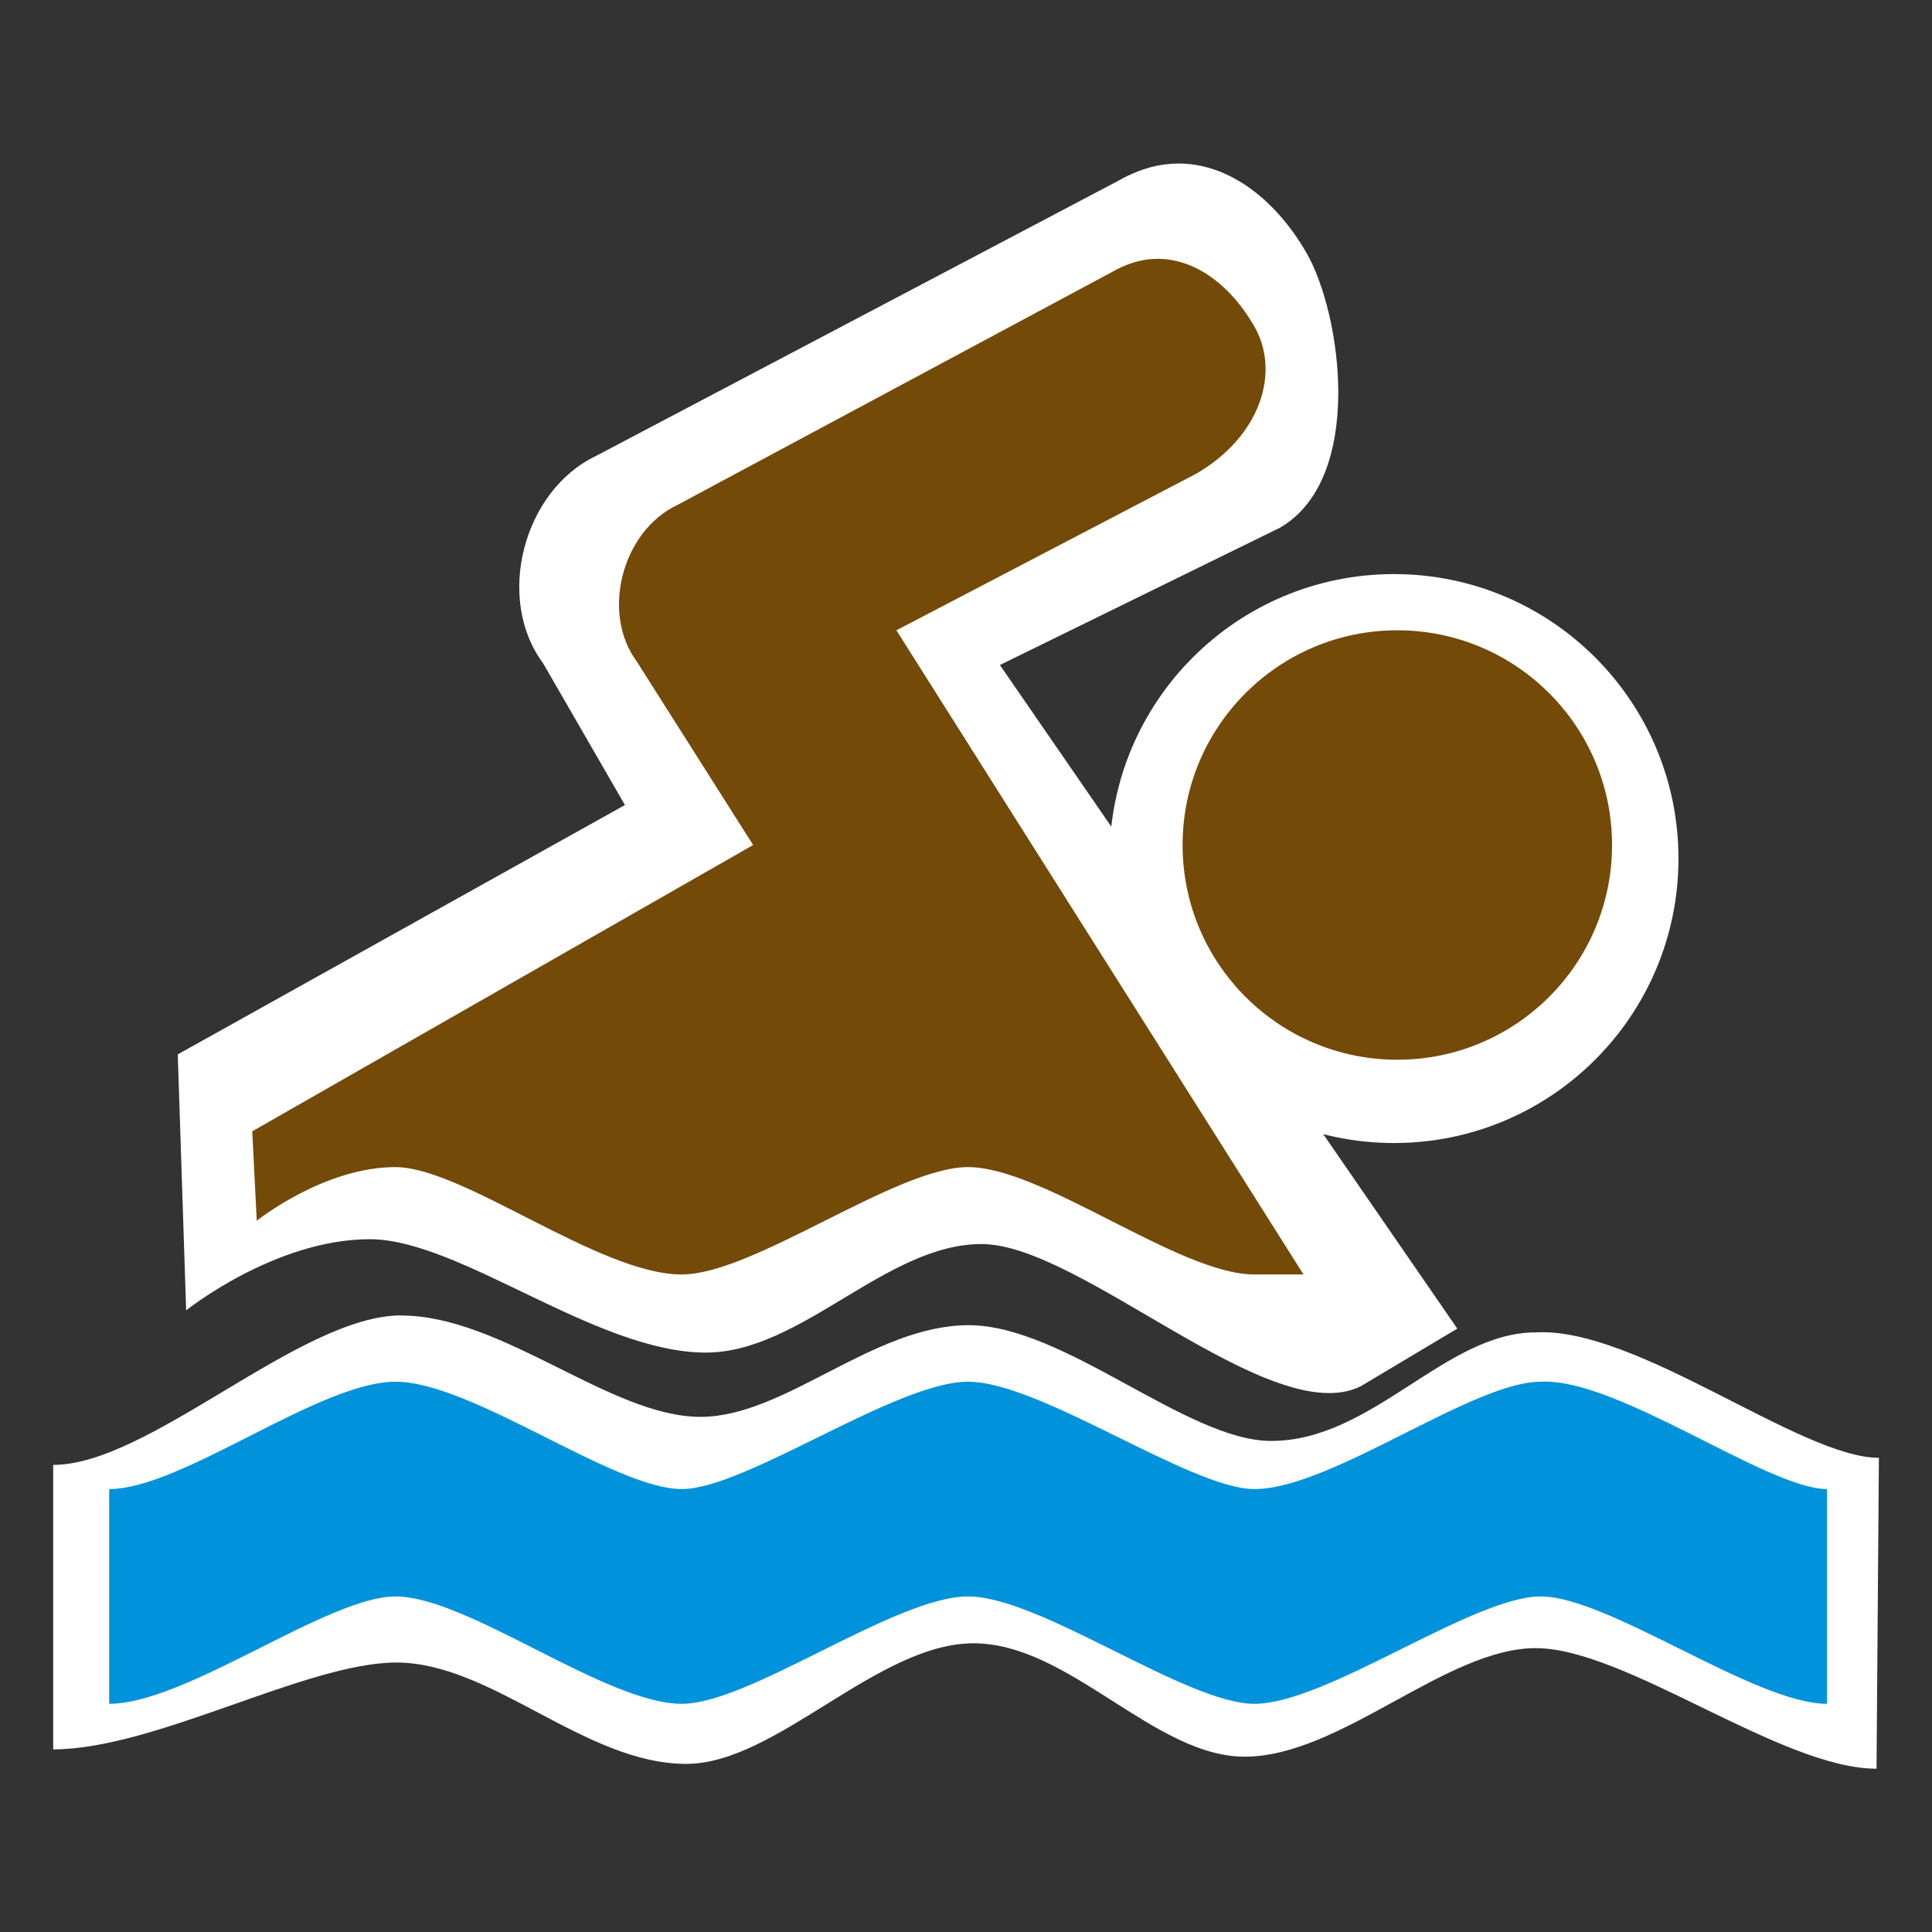 <?xml version="1.0" encoding="UTF-8" standalone="no"?>
<!-- Generator: Adobe Illustrator 16.0.0, SVG Export Plug-In . SVG Version: 6.00 Build 0)  -->

<svg
   xmlns:dc="http://purl.org/dc/elements/1.1/"
   xmlns:cc="http://creativecommons.org/ns#"
   xmlns:rdf="http://www.w3.org/1999/02/22-rdf-syntax-ns#"
   xmlns:svg="http://www.w3.org/2000/svg"
   xmlns="http://www.w3.org/2000/svg"
   xmlns:sodipodi="http://sodipodi.sourceforge.net/DTD/sodipodi-0.dtd"
   xmlns:inkscape="http://www.inkscape.org/namespaces/inkscape"
   version="1.1"
   id="svg2"
   inkscape:output_extension="org.inkscape.output.svg.inkscape"
   sodipodi:docname="JH_leisure_swimming_pool_v2.svg"
   inkscape:version="0.92.2 (5c3e80d, 2017-08-06)"
   sodipodi:version="0.32"
   x="0px"
   y="0px"
   width="580px"
   height="580px"
   viewBox="0 0 580 580"
   enable-background="new 0 0 580 580"
   xml:space="preserve"
   inkscape:export-filename="/media/juhele/data_2TB/_GRAFIKA/2018_03_22_Symboly_turistika/JH_icons/JH_leisure_swimming_pool_v2.png"
   inkscape:export-xdpi="33.103447"
   inkscape:export-ydpi="33.103447"><rect x="0" y="0" width="580" height="580" fill="#333333" stroke="none"/><sodipodi:namedview
     showgrid="false"
     inkscape:cy="-81.323749"
     inkscape:cx="425.79056"
     inkscape:zoom="0.32586207"
     pagecolor="#ffffff"
     bordercolor="#666666"
     guidetolerance="10.0"
     objecttolerance="10.0"
     gridtolerance="10.0"
     borderopacity="1.0"
     id="base"
     inkscape:current-layer="g4198"
     inkscape:window-y="0"
     inkscape:window-x="0"
     inkscape:pageopacity="0.0"
     inkscape:pageshadow="2"
     inkscape:window-width="1920"
     inkscape:window-height="1140"
     inkscape:window-maximized="1" /><defs
     id="defs4"><style
       id="style6"
       type="text/css" /></defs><g
     id="g2121" /><g
     id="g4198"
     transform="translate(-2.834,-220.287)"><g
       id="g7486"
       transform="matrix(32.263,0,0,32.263,-551.409,181.599)"><g
         id="g7510"
         transform="translate(0.096,0.939)"><path
           sodipodi:nodetypes="sccccccsssscccssssssscccssssscccssssc"
           style="fill:#ffffff;fill-opacity:1"
           id="path7490"
           d="M 27.971,1.785 C 27.805,1.798 27.645,1.852 27.474,1.95 l -4.842,2.551 c -0.679,0.321 -0.944,1.327 -0.496,1.93 l 0.762,1.32 -4.161,2.32 0.078,2.382 c 0,0 0.826,-0.662 1.709,-0.662 0.836,0 2.108,1.055 3.126,1.055 0.888,0 1.677,-1.01 2.566,-1.01 0.925,0 2.701,1.737 3.529,1.323 L 30.643,12.623 26.387,6.448 28.992,5.171 C 29.783,4.714 29.568,3.182 29.239,2.612 28.935,2.086 28.468,1.745 27.971,1.785 Z m 2.083,3.817 c -1.462,0 -2.647,1.185 -2.647,2.647 0,1.462 1.185,2.647 2.647,2.647 1.462,0 2.647,-1.185 2.647,-2.647 0,-1.462 -1.185,-2.647 -2.647,-2.647 z m -9.238,6.898 c -0.942,0 -2.342,1.391 -3.238,1.391 l 0,2.647 c 0.948,0 2.356,-0.808 3.193,-0.808 0.89,0 1.755,0.943 2.697,0.943 0.839,0 1.778,-1.122 2.674,-1.122 0.89,0 1.679,1.055 2.523,1.055 0.89,0 1.871,-1.01 2.708,-1.01 0.837,0 2.281,1.122 3.171,1.122 l 0.022,-2.893 c -0.733,0 -2.251,-1.219 -3.193,-1.167 -0.844,0 -1.518,1.01 -2.462,1.01 -0.785,0 -1.924,-1.077 -2.814,-1.077 -0.89,0 -1.708,0.853 -2.495,0.853 -0.839,0 -1.844,-0.943 -2.786,-0.943 z"
           inkscape:connector-curvature="0" /><path
           style="fill:#0092da;fill-opacity:1"
           id="path870"
           d="m 20.763,13.117 c -0.711,0 -1.987,0.999 -2.664,0.999 v 1.998 c 0.715,0 2.032,-0.999 2.664,-0.999 0.672,0 1.953,0.999 2.664,0.999 0.633,0 1.987,-0.999 2.664,-0.999 0.672,0 2.027,0.999 2.664,0.999 0.672,0 2.032,-0.999 2.664,-0.999 0.632,0 1.992,0.999 2.664,0.999 v -1.998 c -0.553,0 -1.953,-1.038 -2.664,-0.999 -0.637,0 -1.951,0.999 -2.664,0.999 -0.593,0 -1.992,-0.999 -2.664,-0.999 -0.672,0 -2.07,0.999 -2.664,0.999 -0.633,0 -1.953,-0.999 -2.664,-0.999 z"
           inkscape:connector-curvature="0"
           sodipodi:nodetypes="sccssssscccssss" /><path
           inkscape:connector-curvature="0"
           d="m 27.796,2.671 c -0.125,0.01 -0.246,0.051 -0.375,0.125 l -4.037,2.164 c -0.512,0.242 -0.712,1.002 -0.375,1.457 l 1.082,1.706 -4.661,2.664 0.042,0.832 c 0,0 0.623,-0.499 1.29,-0.499 0.631,0 1.895,0.999 2.664,0.999 0.67,0 1.993,-0.999 2.664,-0.999 0.698,0 1.965,0.999 2.664,0.999 h 0.458 L 25.424,6.125 28.212,4.669 C 28.809,4.324 29.002,3.725 28.753,3.295 28.524,2.898 28.172,2.641 27.796,2.671 Z m 2.289,3.454 c -1.103,0 -1.998,0.894 -1.998,1.998 0,1.103 0.894,1.998 1.998,1.998 1.103,0 1.998,-0.894 1.998,-1.998 0,-1.103 -0.894,-1.998 -1.998,-1.998 z"
           id="swimming"
           style="fill:#734a08;fill-opacity:1"
           sodipodi:nodetypes="cccccccsssscccccsssss" /></g></g></g></svg>